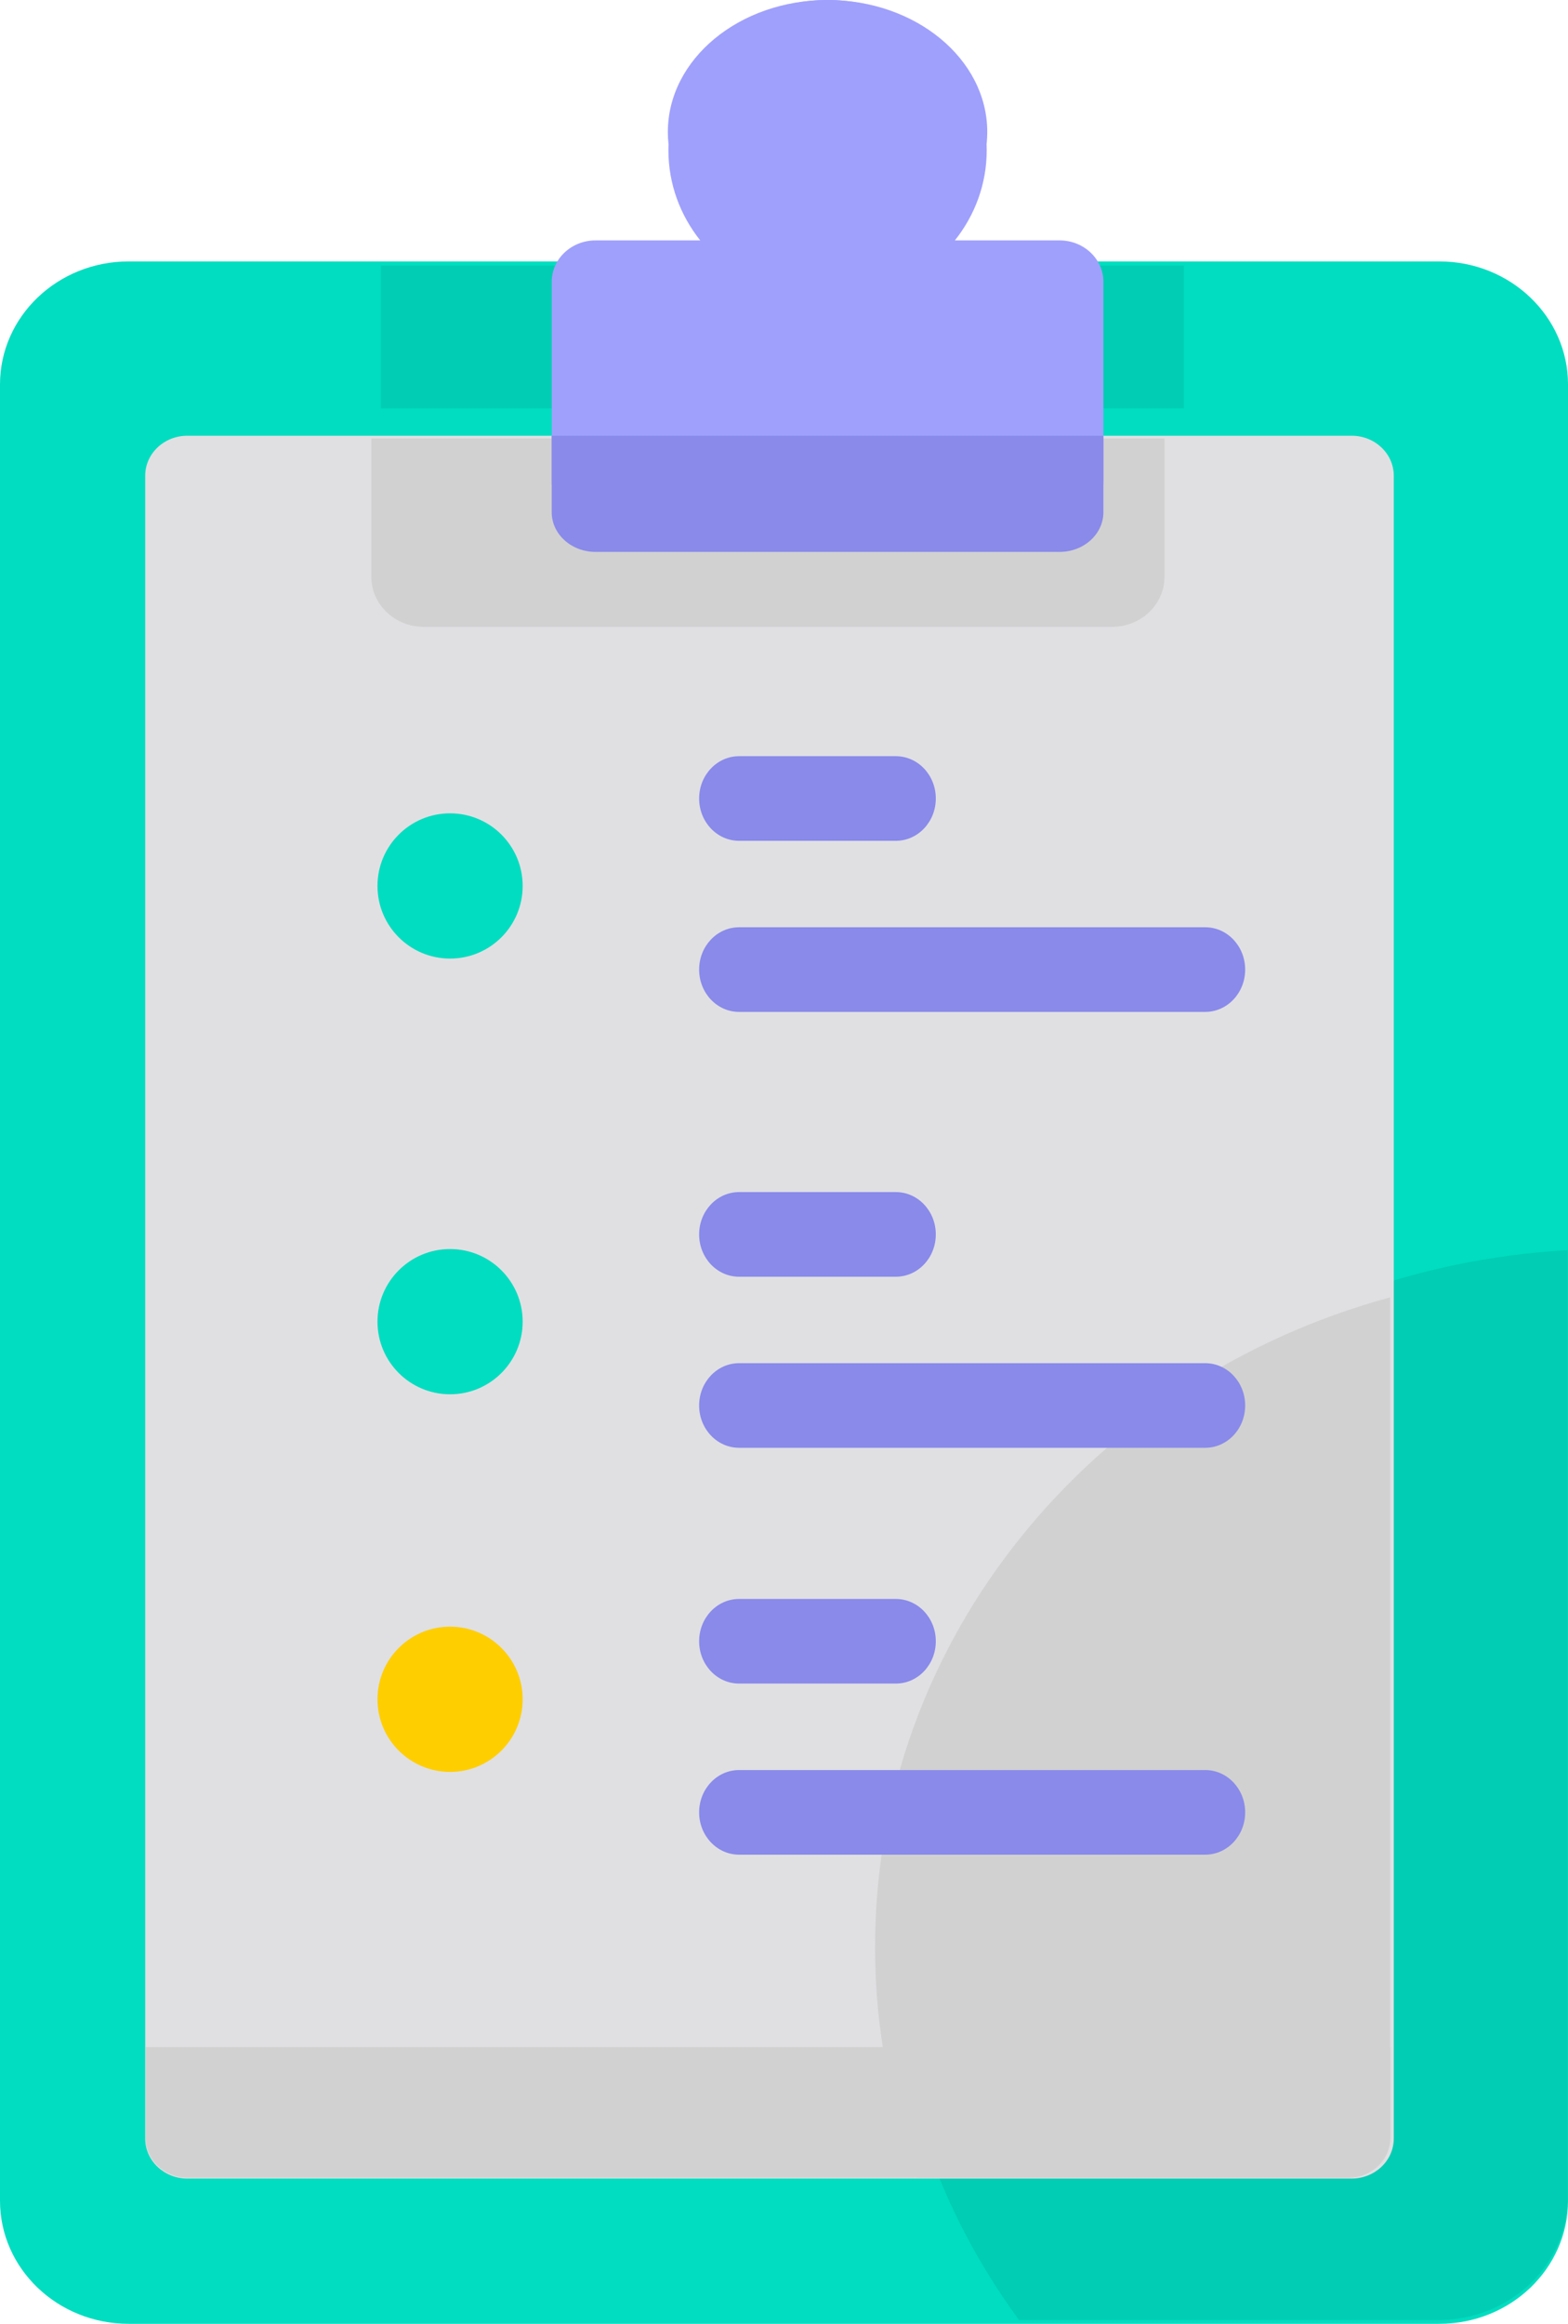 <?xml version="1.0" encoding="UTF-8"?>
<svg width="54px" height="80px" viewBox="0 0 54 80" version="1.1" xmlns="http://www.w3.org/2000/svg" xmlns:xlink="http://www.w3.org/1999/xlink">
    <!-- Generator: Sketch 46.2 (44496) - http://www.bohemiancoding.com/sketch -->
    <title>Clients</title>
    <desc>Created with Sketch.</desc>
    <defs></defs>
    <g id="Page-1" stroke="none" stroke-width="1" fill="none" fill-rule="evenodd">
        <g id="Artboard-2" transform="translate(-1032, -875)" fill-rule="nonzero">
            <g id="Clients" transform="translate(1032, 875)">
                <g id="Group" transform="translate(0, 9)" fill="#00DDC0">
                    <path d="M54,4.236 L54,66.762 C54,69.103 52.016,71 49.568,71 L4.43,71 C1.984,71 0,69.103 0,66.762 L0,4.236 C0,1.897 1.984,0 4.43,0 L49.568,0 C52.016,0 54,1.897 54,4.236 Z" id="Shape"></path>
                </g>
                <g id="Group" transform="translate(13, 9)" fill="#00CDB3">
                    <path d="M40.988,34.04 L40.988,66.647 C40.988,68.979 38.993,70.869 36.531,70.869 L22.095,70.869 C19.31,67.072 17.678,62.46 17.678,57.486 C17.678,44.986 27.986,34.767 40.988,34.04 Z" id="Shape"></path>
                    <rect id="Rectangle-path" x="0.119" y="0.144" width="27.651" height="4.912"></rect>
                </g>
                <path d="M48,16.378 L48,73.622 C48,74.383 47.35,75 46.548,75 L6.452,75 C5.65,75 5,74.383 5,73.622 L5,16.378 C5,15.617 5.65,15 6.452,15 L46.548,15 C47.35,15 48,15.617 48,16.378 Z" id="Shape" fill="#E0E0E3"></path>
                <g id="Group" transform="translate(5, 15)" fill="#D1D1D1">
                    <path d="M42.877,29.662 L42.877,58.595 C42.877,59.355 42.229,59.97 41.429,59.97 L26.598,59.97 C26.048,58.533 25.644,57.027 25.403,55.473 C25.226,54.351 25.136,53.202 25.136,52.035 C25.136,41.408 32.633,32.447 42.877,29.662 Z" id="Shape"></path>
                    <path d="M42.877,55.473 L42.877,58.595 C42.877,59.355 42.229,59.97 41.429,59.97 L1.463,59.97 C0.663,59.97 0.015,59.355 0.015,58.595 L0.015,55.473 L42.877,55.473 Z" id="Shape"></path>
                    <path d="M33.294,6.58 L9.599,6.58 C8.599,6.58 7.789,5.811 7.789,4.861 L7.789,0.094 L35.103,0.094 L35.103,4.861 C35.103,5.811 34.293,6.58 33.294,6.58 Z" id="Shape"></path>
                </g>
                <path d="M32.885,8.276 C33.573,7.411 33.981,6.337 33.981,5.173 C33.981,2.305 31.542,0.002 28.504,9.98810537e-07 C25.475,-0.002 23.019,2.315 23.019,5.172 C23.019,6.337 23.427,7.411 24.115,8.276 L20.511,8.276 C19.676,8.276 19,8.914 19,9.701 L19,16.574 C19,17.362 19.676,18 20.511,18 L36.489,18 C37.324,18 38,17.362 38,16.574 L38,9.701 C38,8.914 37.324,8.276 36.489,8.276 C36.489,8.276 32.885,8.276 32.885,8.276 Z" id="Shape" fill="#9FA0FC"></path>
                <path d="M34,4.544 C34,5.055 33.899,5.544 33.712,6 C32.979,4.202 30.922,2.908 28.5,2.908 C26.078,2.908 24.021,4.202 23.288,6 C23.101,5.544 23,5.055 23,4.544 C23,2.034 25.462,0 28.5,0 C31.538,0 34,2.034 34,4.544 Z" id="Shape" fill="#9FA0FC"></path>
                <path d="M36.489,19 L20.511,19 C19.676,19 19,18.388 19,17.633 L19,15 L38,15 L38,17.633 C38,18.388 37.324,19 36.489,19 Z" id="Shape" fill="#898AEA"></path>
                <circle id="Oval" fill="#00DDC0" cx="15.5" cy="30.5" r="2.5"></circle>
                <g id="Group" transform="translate(24, 26)" fill="#898AEA">
                    <path d="M6.851,2.946 L1.453,2.946 C0.693,2.946 0.077,2.294 0.077,1.489 C0.077,0.685 0.693,0.033 1.453,0.033 L6.851,0.033 C7.612,0.033 8.228,0.685 8.228,1.489 C8.228,2.294 7.612,2.946 6.851,2.946 Z" id="Shape"></path>
                    <path d="M17.506,8.836 L1.453,8.836 C0.693,8.836 0.077,8.184 0.077,7.379 C0.077,6.574 0.693,5.922 1.453,5.922 L17.506,5.922 C18.266,5.922 18.882,6.574 18.882,7.379 C18.882,8.184 18.266,8.836 17.506,8.836 Z" id="Shape"></path>
                </g>
                <circle id="Oval" fill="#00DDC0" cx="15.5" cy="45.5" r="2.5"></circle>
                <g id="Group" transform="translate(24, 41)" fill="#898AEA">
                    <path d="M6.851,2.953 L1.453,2.953 C0.693,2.953 0.077,2.301 0.077,1.496 C0.077,0.691 0.693,0.039 1.453,0.039 L6.851,0.039 C7.612,0.039 8.228,0.691 8.228,1.496 C8.228,2.301 7.612,2.953 6.851,2.953 Z" id="Shape"></path>
                    <path d="M17.506,8.842 L1.453,8.842 C0.693,8.842 0.077,8.19 0.077,7.386 C0.077,6.581 0.693,5.929 1.453,5.929 L17.506,5.929 C18.266,5.929 18.882,6.581 18.882,7.386 C18.882,8.19 18.266,8.842 17.506,8.842 Z" id="Shape"></path>
                </g>
                <circle id="Oval" fill="#FFCE00" cx="15.5" cy="58.5" r="2.5"></circle>
                <g id="Group" transform="translate(24, 55)" fill="#898AEA">
                    <path d="M6.851,2.959 L1.453,2.959 C0.693,2.959 0.077,2.307 0.077,1.502 C0.077,0.698 0.693,0.046 1.453,0.046 L6.851,0.046 C7.612,0.046 8.228,0.698 8.228,1.502 C8.228,2.307 7.612,2.959 6.851,2.959 Z" id="Shape"></path>
                    <path d="M17.506,8.849 L1.453,8.849 C0.693,8.849 0.077,8.197 0.077,7.392 C0.077,6.588 0.693,5.936 1.453,5.936 L17.506,5.936 C18.266,5.936 18.882,6.588 18.882,7.392 C18.882,8.197 18.266,8.849 17.506,8.849 Z" id="Shape"></path>
                </g>
            </g>
        </g>
    </g>
</svg>